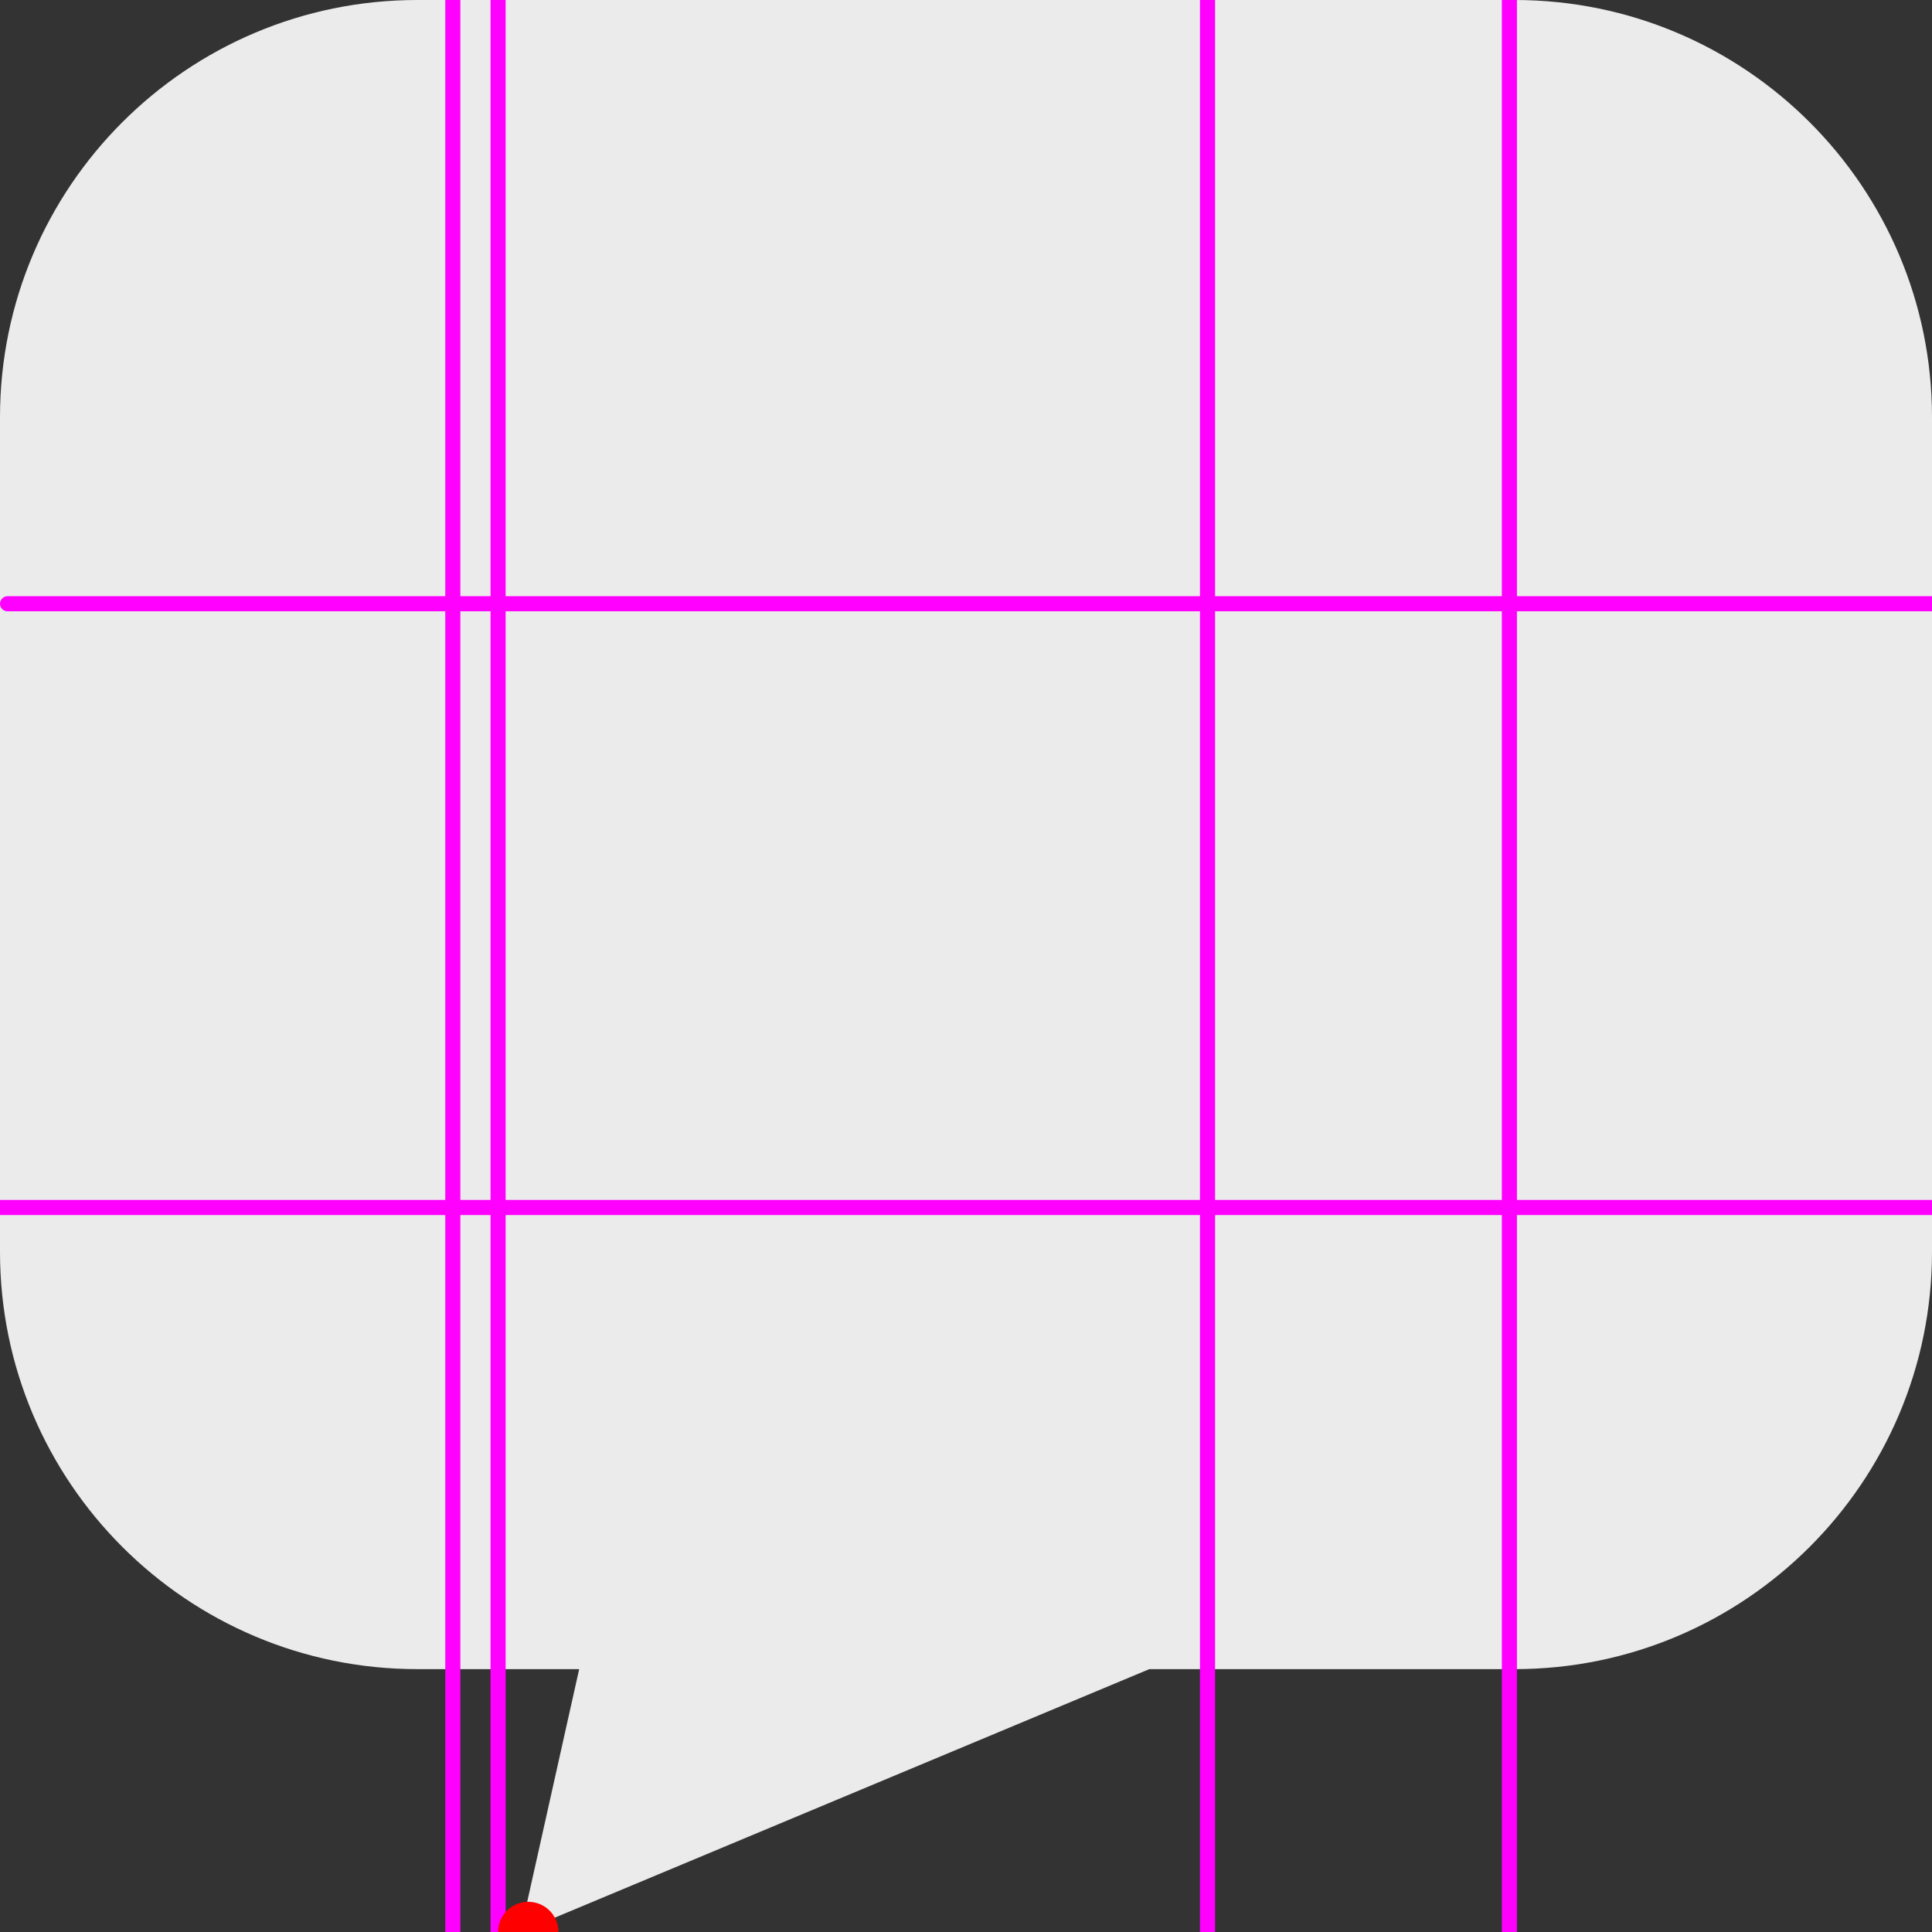 <?xml version="1.0" encoding="UTF-8" standalone="no"?>
<!DOCTYPE svg PUBLIC "-//W3C//DTD SVG 1.1//EN" "http://www.w3.org/Graphics/SVG/1.1/DTD/svg11.dtd">
<svg width="100%" height="100%" viewBox="0 0 128 128" version="1.1" xmlns="http://www.w3.org/2000/svg" xmlns:xlink="http://www.w3.org/1999/xlink" xml:space="preserve" xmlns:serif="http://www.serif.com/" style="fill-rule:evenodd;clip-rule:evenodd;stroke-linecap:round;stroke-linejoin:round;stroke-miterlimit:1.5;">
    <rect x="0" y="0" width="128" height="128" fill="#333333" stroke="none"/>
    <path d="M128,27.646C128,12.388 115.612,0 100.354,0L27.646,0C12.388,0 0,12.388 0,27.646L0,82.938C0,98.196 12.388,110.584 27.646,110.584L38.372,110.584L34.482,128L76.145,110.584L100.354,110.584C115.612,110.584 128,98.196 128,82.938L128,27.646Z" style="fill:rgb(235,235,235);"/>
    <g id="_9-patch" serif:id="9-patch">
        <path d="M30,128L30,0" style="fill:none;stroke:rgb(255,0,255);stroke-width:1px;"/>
        <g transform="matrix(1,0,0,1,3,0)">
            <path d="M30,128L30,0" style="fill:none;stroke:rgb(255,0,255);stroke-width:1px;"/>
        </g>
        <path d="M0.5,40L128,40" style="fill:none;stroke:rgb(255,0,255);stroke-width:1px;"/>
        <path d="M0,80L128,80" style="fill:none;stroke:rgb(255,0,255);stroke-width:1px;"/>
        <path d="M80,128L80,0" style="fill:none;stroke:rgb(255,0,255);stroke-width:1px;"/>
        <path d="M100,128L100,0" style="fill:none;stroke:rgb(255,0,255);stroke-width:1px;"/>
        <circle style="fill:red" cx="35" cy="128" r="2" />
    </g>
</svg>
